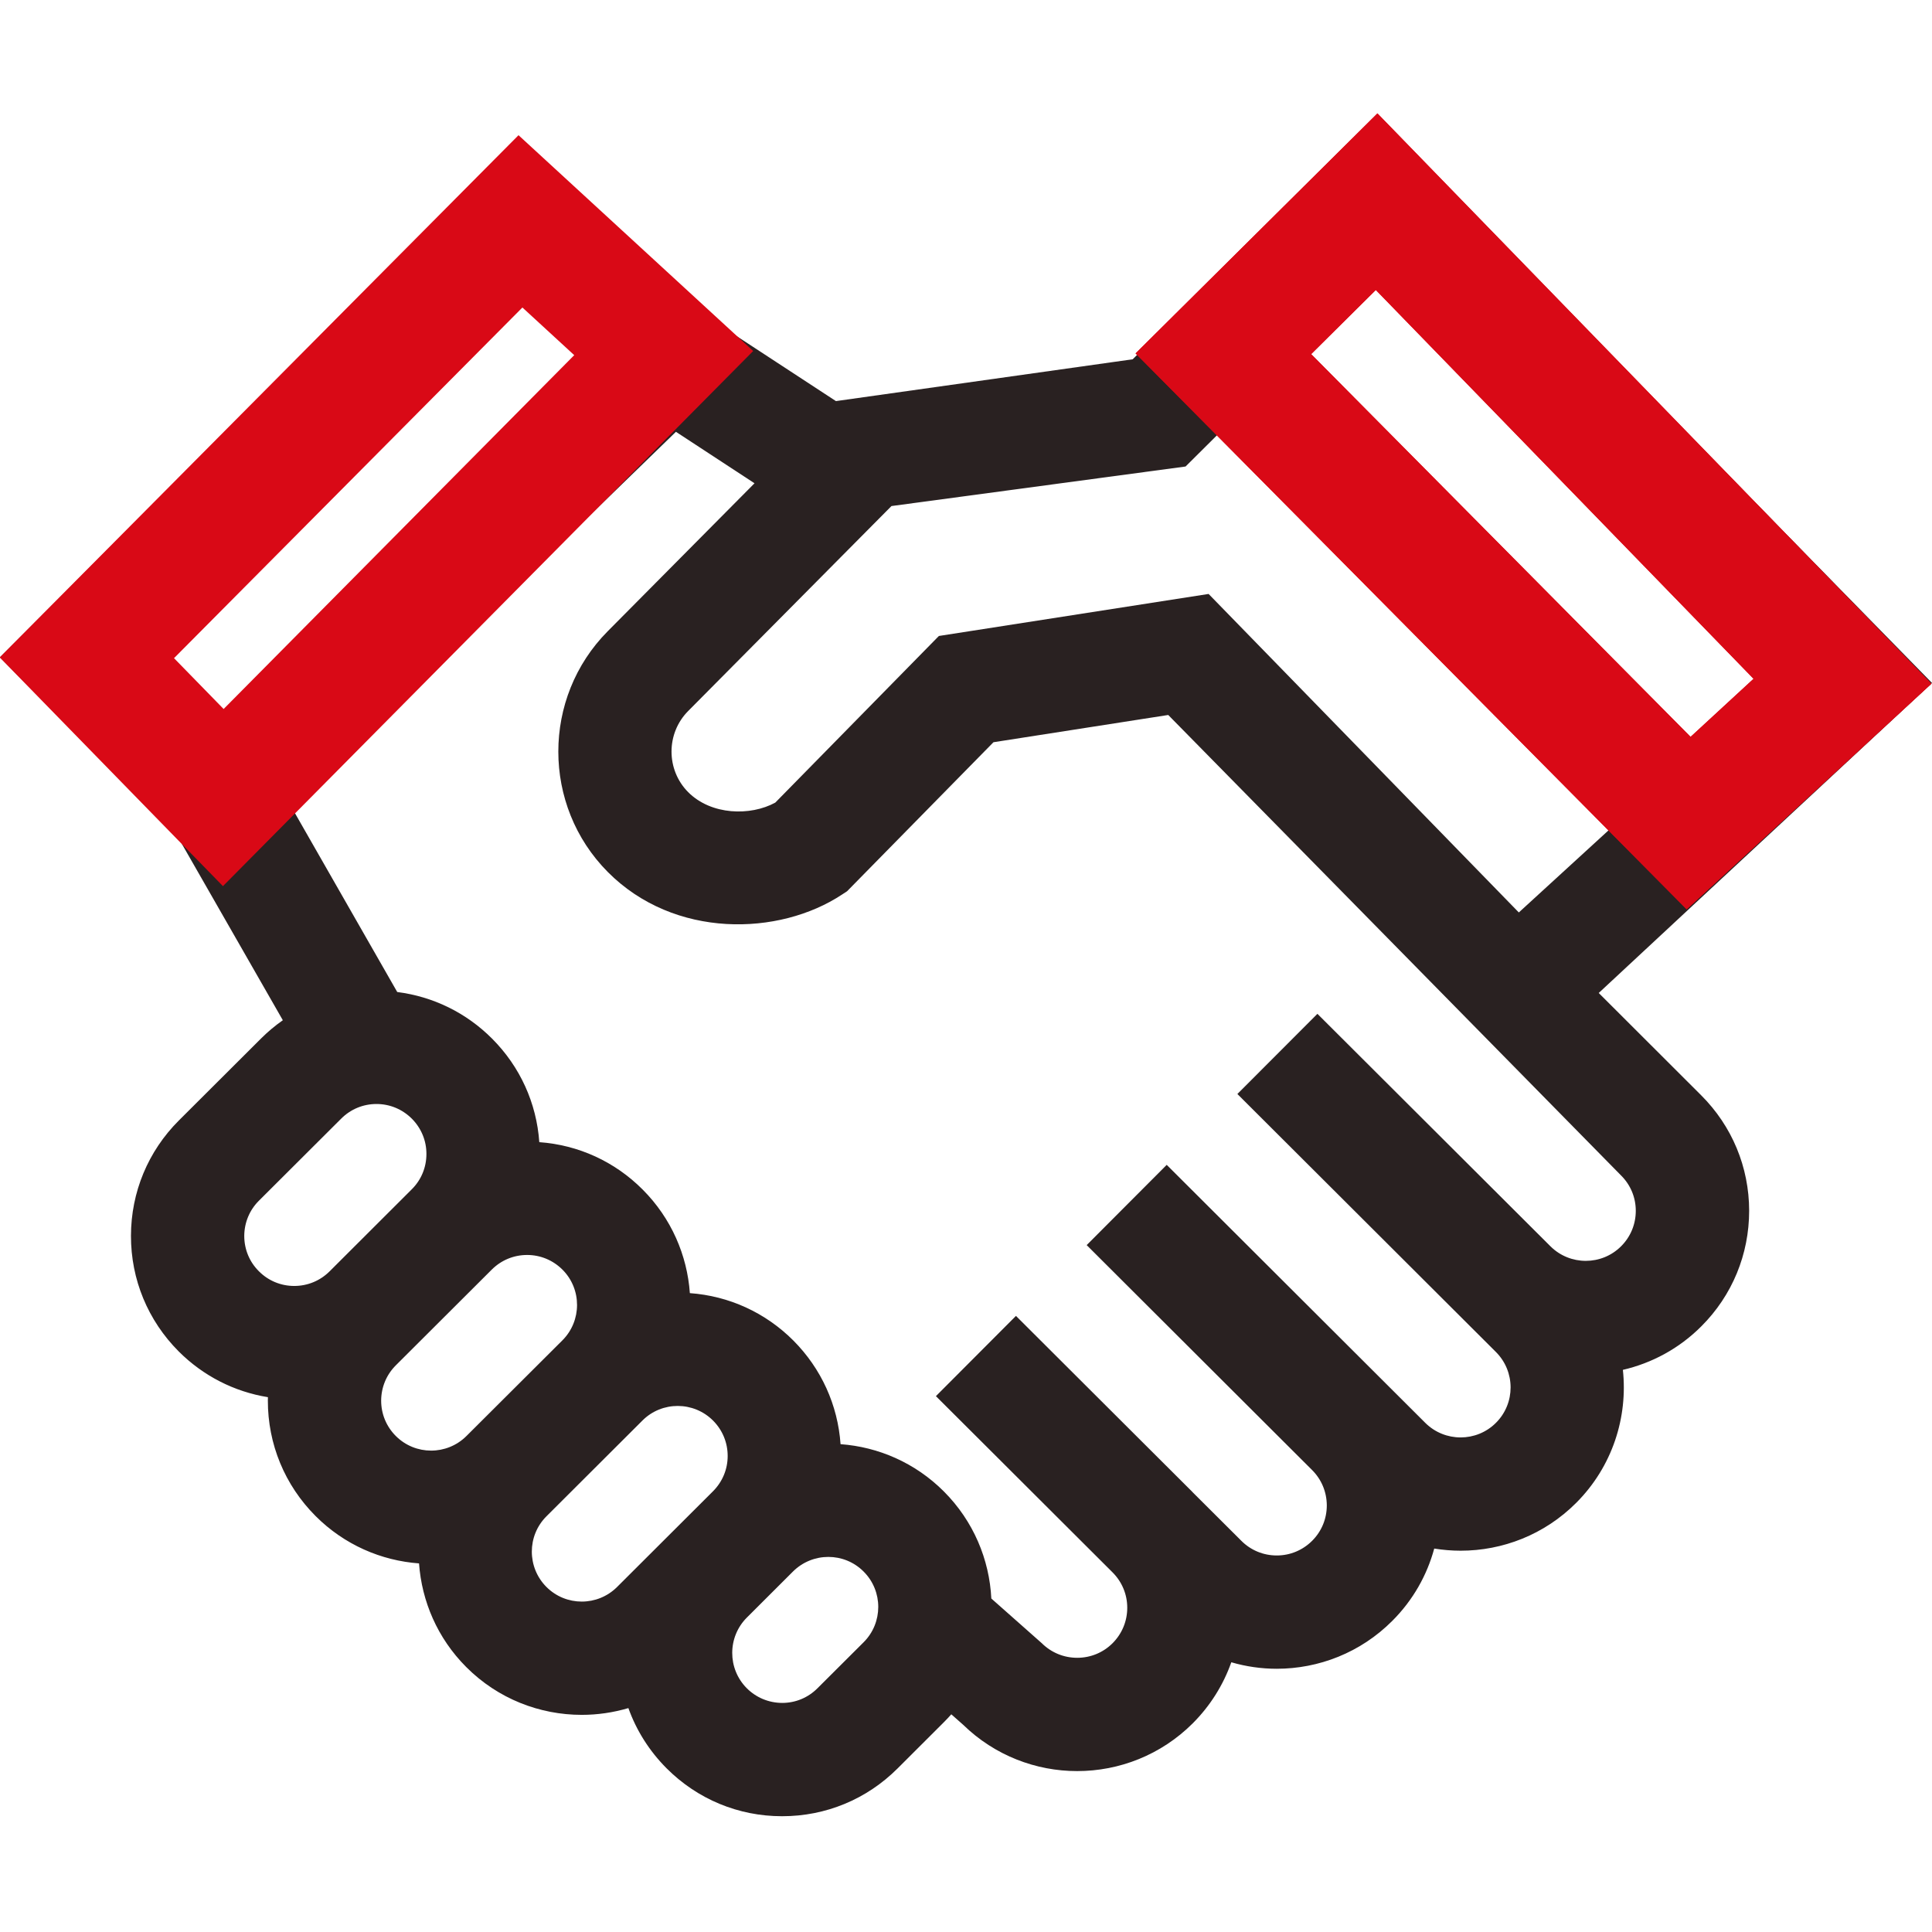<svg width="28" height="28" viewBox="0 0 28 28" fill="none" xmlns="http://www.w3.org/2000/svg">
<g clip-path="url(#clip0)">
<path d="M23.17 14.391L28 9.898L19.948 1.678L16.416 5.207L12.115 5.813L9.93 4.383L7.533 1.988L0 9.526L2.585 12.142L4.099 14.786C3.988 14.864 3.883 14.951 3.785 15.049L2.593 16.238C2.146 16.684 1.899 17.278 1.898 17.91C1.897 18.543 2.143 19.137 2.589 19.585C2.945 19.941 3.395 20.17 3.883 20.249C3.883 20.265 3.882 20.281 3.882 20.297C3.881 20.929 4.127 21.524 4.573 21.971C4.99 22.389 5.526 22.618 6.073 22.658C6.112 23.205 6.339 23.741 6.756 24.159C7.217 24.622 7.824 24.853 8.431 24.853C8.659 24.853 8.887 24.82 9.107 24.755C9.223 25.079 9.41 25.376 9.66 25.627C10.107 26.075 10.701 26.322 11.333 26.322C11.334 26.322 11.335 26.322 11.336 26.322C11.967 26.322 12.56 26.077 13.007 25.631L13.676 24.963C13.715 24.925 13.751 24.885 13.787 24.845L13.959 24.997C14.418 25.444 15.015 25.668 15.611 25.668C16.219 25.668 16.826 25.436 17.288 24.974C17.541 24.72 17.729 24.419 17.845 24.091C18.059 24.153 18.281 24.185 18.503 24.185C19.11 24.185 19.718 23.953 20.179 23.49C20.48 23.189 20.682 22.827 20.786 22.443C20.912 22.463 21.04 22.474 21.168 22.474C21.775 22.474 22.382 22.243 22.844 21.78C23.369 21.254 23.594 20.54 23.52 19.853C23.938 19.756 24.334 19.546 24.658 19.221C25.105 18.774 25.35 18.179 25.35 17.546C25.349 16.914 25.102 16.32 24.654 15.873L23.17 14.391ZM19.939 4.015L25.646 9.842L24.527 10.88L18.862 5.097L19.939 4.015ZM12.92 7.334L17.182 6.761L17.694 6.252L23.336 12.012L22.012 13.224L17.516 8.608L13.607 9.217L11.236 11.632C10.877 11.828 10.309 11.817 9.973 11.48C9.652 11.156 9.652 10.629 9.973 10.305L12.92 7.334ZM3.173 10.4L2.316 9.532L7.534 4.31L8.475 5.251L3.173 10.4ZM4.264 18.637C4.264 18.637 4.264 18.637 4.264 18.637C4.07 18.637 3.888 18.561 3.752 18.424C3.615 18.288 3.54 18.106 3.54 17.912C3.541 17.719 3.616 17.537 3.753 17.401L4.945 16.212C5.082 16.075 5.263 16 5.456 16C5.457 16 5.457 16 5.457 16C5.65 16 5.832 16.076 5.969 16.213C6.105 16.35 6.181 16.532 6.18 16.725C6.18 16.918 6.105 17.1 5.968 17.236L4.776 18.426C4.639 18.562 4.458 18.637 4.264 18.637ZM5.736 20.811C5.599 20.674 5.524 20.492 5.524 20.299C5.525 20.105 5.6 19.924 5.737 19.787L7.128 18.399C7.265 18.263 7.446 18.188 7.639 18.188C7.639 18.188 7.64 18.188 7.64 18.188C7.833 18.188 8.015 18.264 8.152 18.401C8.434 18.683 8.433 19.143 8.151 19.425L6.76 20.812C6.477 21.094 6.018 21.094 5.736 20.811ZM10.333 21.613L8.943 23C8.66 23.282 8.201 23.282 7.919 22.999C7.637 22.716 7.637 22.257 7.92 21.975L9.311 20.587C9.593 20.305 10.053 20.306 10.335 20.589C10.471 20.726 10.546 20.907 10.546 21.101C10.546 21.294 10.47 21.476 10.333 21.613ZM12.516 23.801L11.847 24.468C11.71 24.605 11.529 24.68 11.336 24.68C11.335 24.68 11.335 24.68 11.335 24.68C11.142 24.679 10.96 24.604 10.823 24.467C10.541 24.184 10.542 23.725 10.824 23.443L11.493 22.775C11.634 22.635 11.82 22.564 12.005 22.564C12.191 22.564 12.376 22.635 12.517 22.777C12.799 23.059 12.799 23.519 12.516 23.801ZM23.495 18.061C23.213 18.344 22.753 18.344 22.47 18.062L19.093 14.693L17.933 15.855L21.68 19.594C21.963 19.877 21.964 20.337 21.681 20.62C21.399 20.903 20.939 20.903 20.656 20.621L16.909 16.882L15.749 18.045L19.016 21.305C19.153 21.442 19.228 21.623 19.229 21.817C19.229 22.011 19.154 22.193 19.017 22.33C18.88 22.467 18.698 22.543 18.504 22.543C18.504 22.543 18.504 22.543 18.503 22.543C18.31 22.543 18.128 22.468 17.991 22.331L17.284 21.626C17.284 21.626 17.284 21.625 17.284 21.625L14.724 19.071L13.564 20.234L14.271 20.939L16.124 22.788C16.261 22.925 16.337 23.107 16.337 23.301C16.337 23.494 16.262 23.676 16.125 23.814C15.988 23.951 15.806 24.026 15.612 24.026C15.612 24.026 15.612 24.026 15.611 24.026C15.418 24.026 15.236 23.951 15.099 23.815L14.367 23.167C14.339 22.603 14.11 22.047 13.68 21.616C13.264 21.199 12.729 20.97 12.182 20.93C12.142 20.363 11.903 19.835 11.498 19.428C11.092 19.022 10.565 18.782 9.998 18.741C9.959 18.194 9.731 17.658 9.315 17.241C8.91 16.834 8.383 16.594 7.816 16.553C7.776 15.986 7.537 15.459 7.132 15.053C6.756 14.676 6.276 14.443 5.757 14.377L4.214 11.679L9.796 6.258L10.935 7.004L8.807 9.149C7.853 10.111 7.853 11.675 8.808 12.637C9.773 13.609 11.293 13.567 12.204 12.964L12.276 12.917L14.398 10.757L16.931 10.362L23.494 17.036C23.631 17.172 23.707 17.354 23.707 17.548C23.707 17.742 23.632 17.924 23.495 18.061Z" fill="#292121"/>
<path d="M26.703 9.873L19.951 2.923L17.73 5.127L24.473 11.929L26.703 9.873Z" stroke="#D90916" stroke-width="1.8"/>
<path d="M26.703 9.873L19.951 2.923L17.73 5.127L24.473 11.929L26.703 9.873Z" stroke="#D90916" stroke-width="1.8"/>
<path d="M9.619 5.117L3.236 11.559L1.259 9.533L7.543 3.208L9.619 5.117Z" stroke="#D90916" stroke-width="1.8"/>
</g>
<defs>
<clipPath id="clip0">
<rect width="28" height="28" fill="white"/>
</clipPath>
</defs>
</svg>
